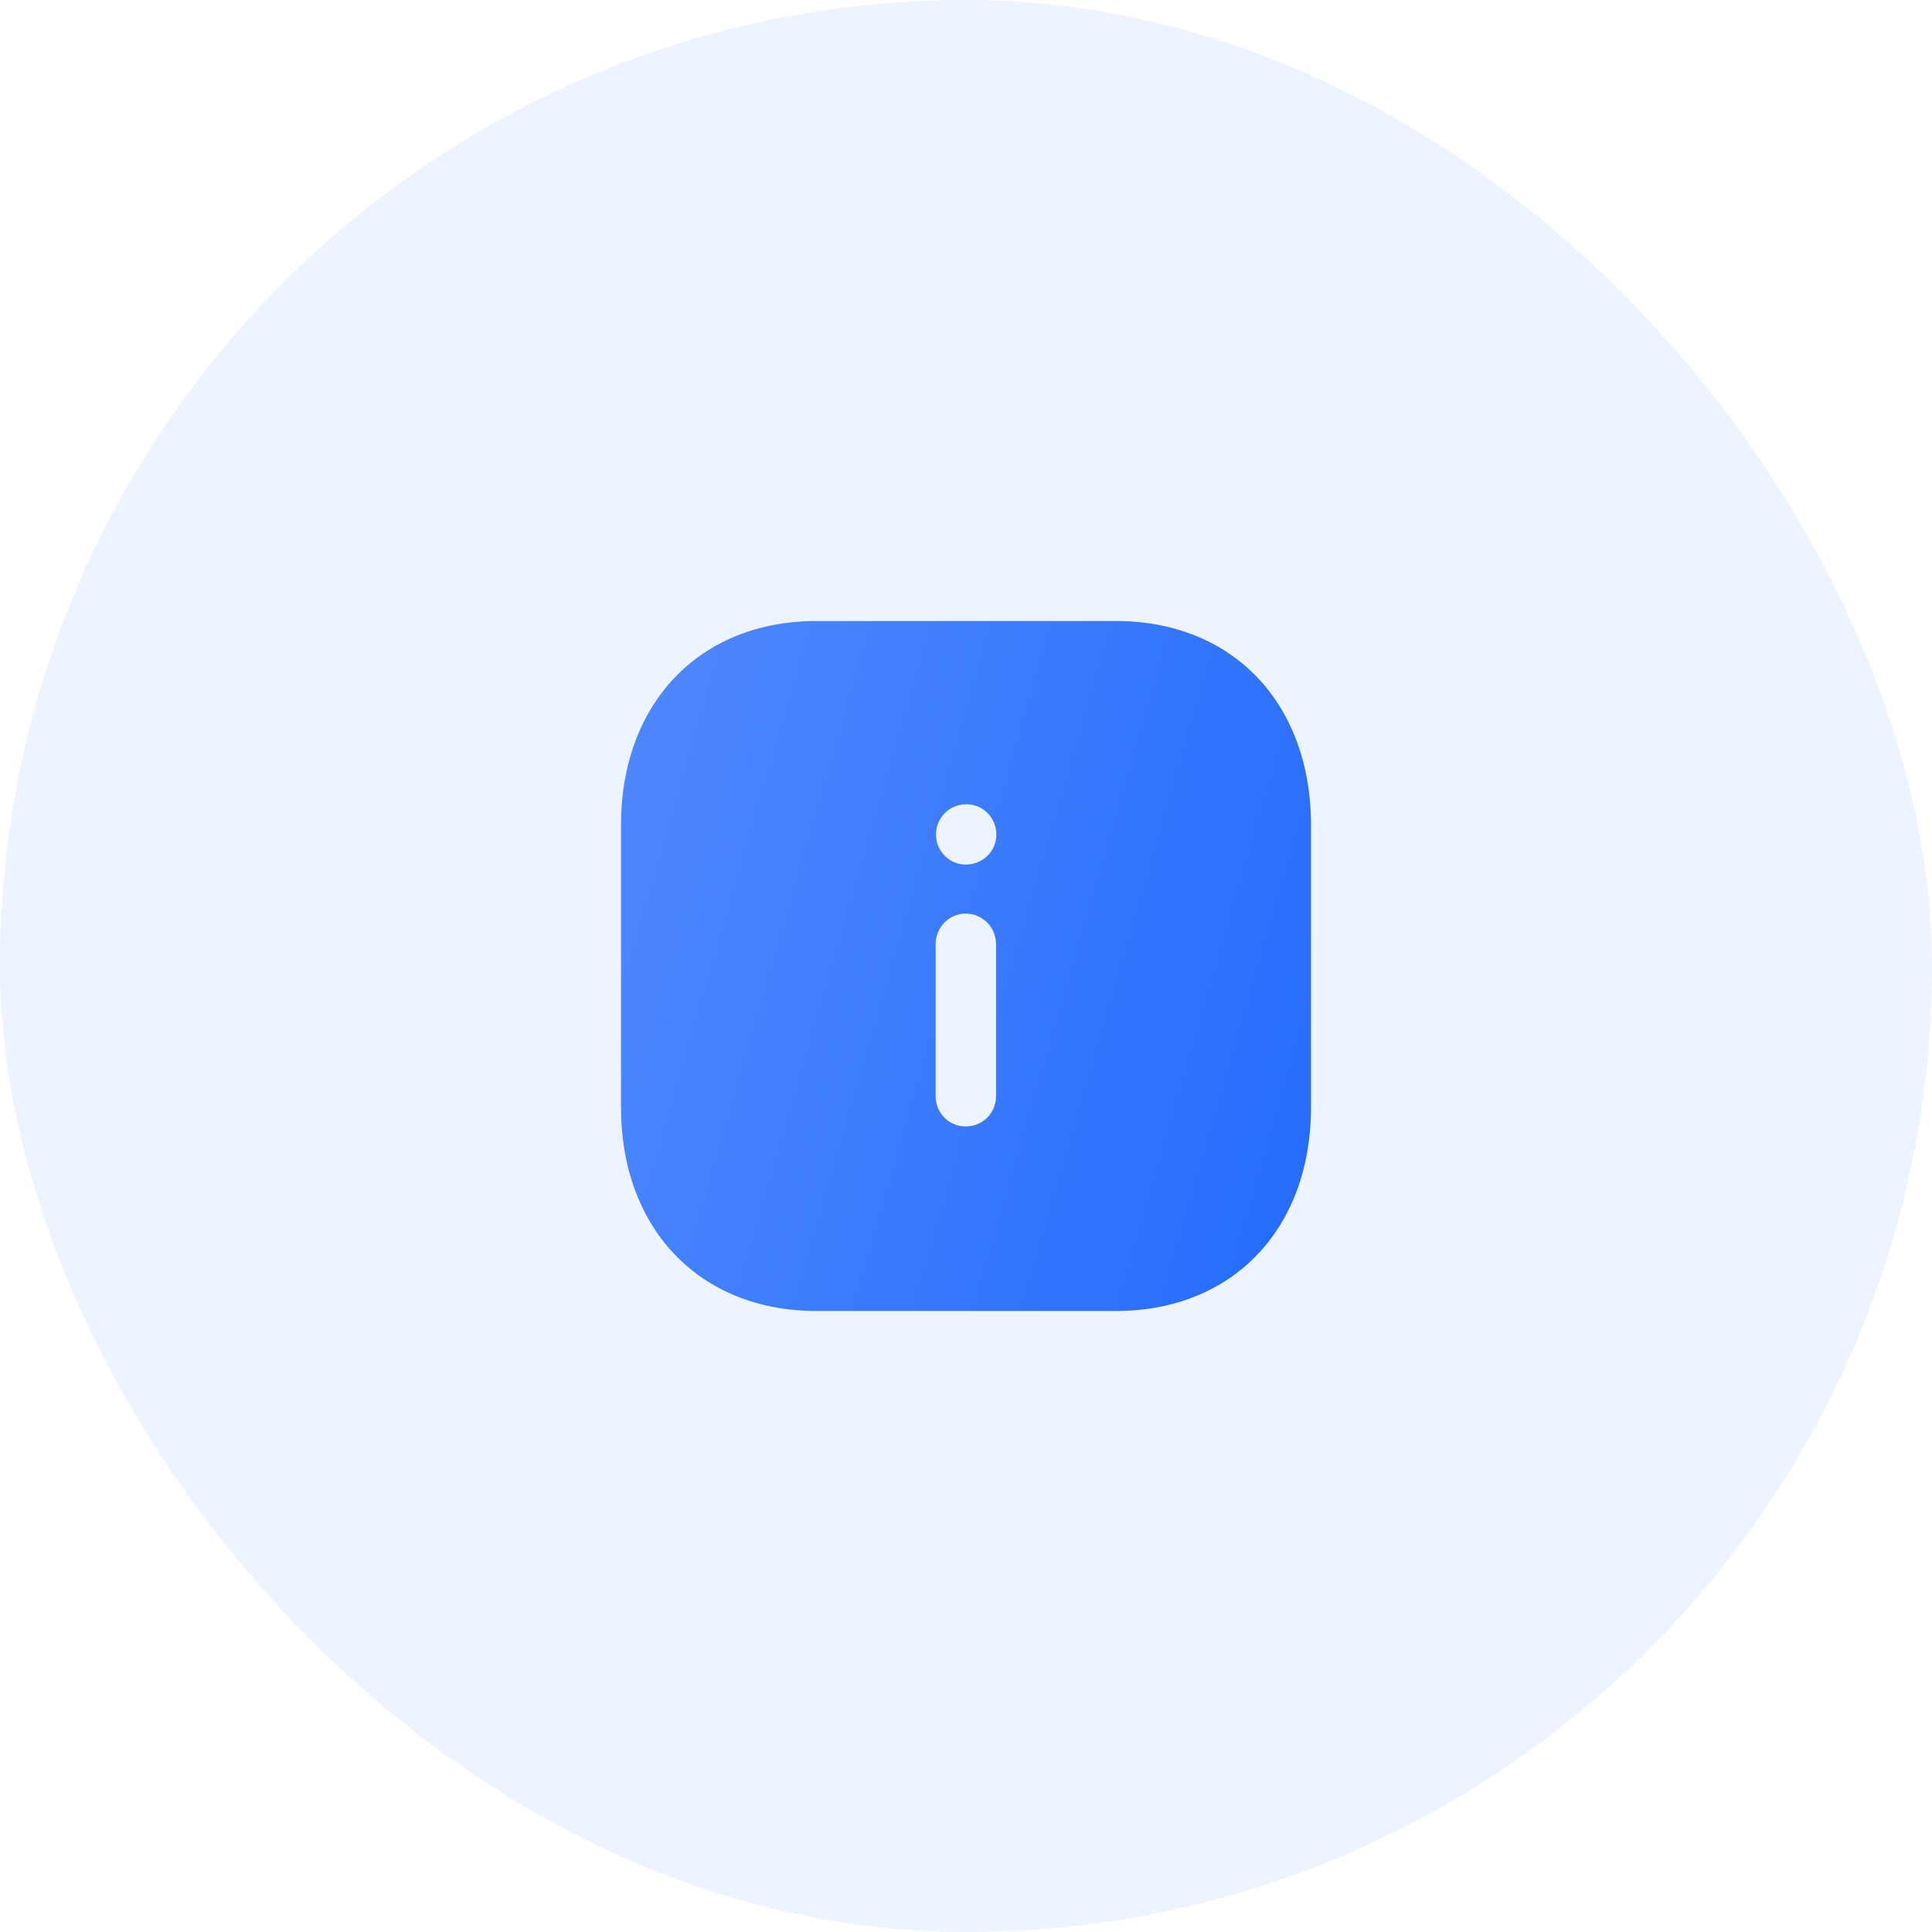 <svg width="56" height="56" viewBox="0 0 56 56" fill="none" xmlns="http://www.w3.org/2000/svg">
<rect width="56" height="56" rx="28" fill="#246BFD" fill-opacity="0.08"/>
<path fill-rule="evenodd" clip-rule="evenodd" d="M23.67 18H32.34C35.73 18 38 20.38 38 23.92V32.091C38 35.621 35.73 38 32.34 38H23.67C20.28 38 18 35.621 18 32.091V23.92C18 20.38 20.28 18 23.67 18ZM27.99 25.061C27.52 25.061 27.13 24.67 27.13 24.191C27.13 23.701 27.52 23.311 28.01 23.311C28.49 23.311 28.88 23.701 28.88 24.191C28.88 24.67 28.49 25.061 27.99 25.061ZM28.87 31.781C28.87 32.261 28.48 32.651 27.99 32.651C27.51 32.651 27.12 32.261 27.12 31.781V27.361C27.12 26.88 27.51 26.481 27.99 26.481C28.48 26.481 28.87 26.88 28.87 27.361V31.781Z" fill="url(#paint0_linear_1948_60080)"/>
<defs>
<linearGradient id="paint0_linear_1948_60080" x1="38" y1="38" x2="14.202" y2="31.1" gradientUnits="userSpaceOnUse">
<stop stop-color="#246BFD"/>
<stop offset="1" stop-color="#5089FD"/>
</linearGradient>
</defs>
</svg>
